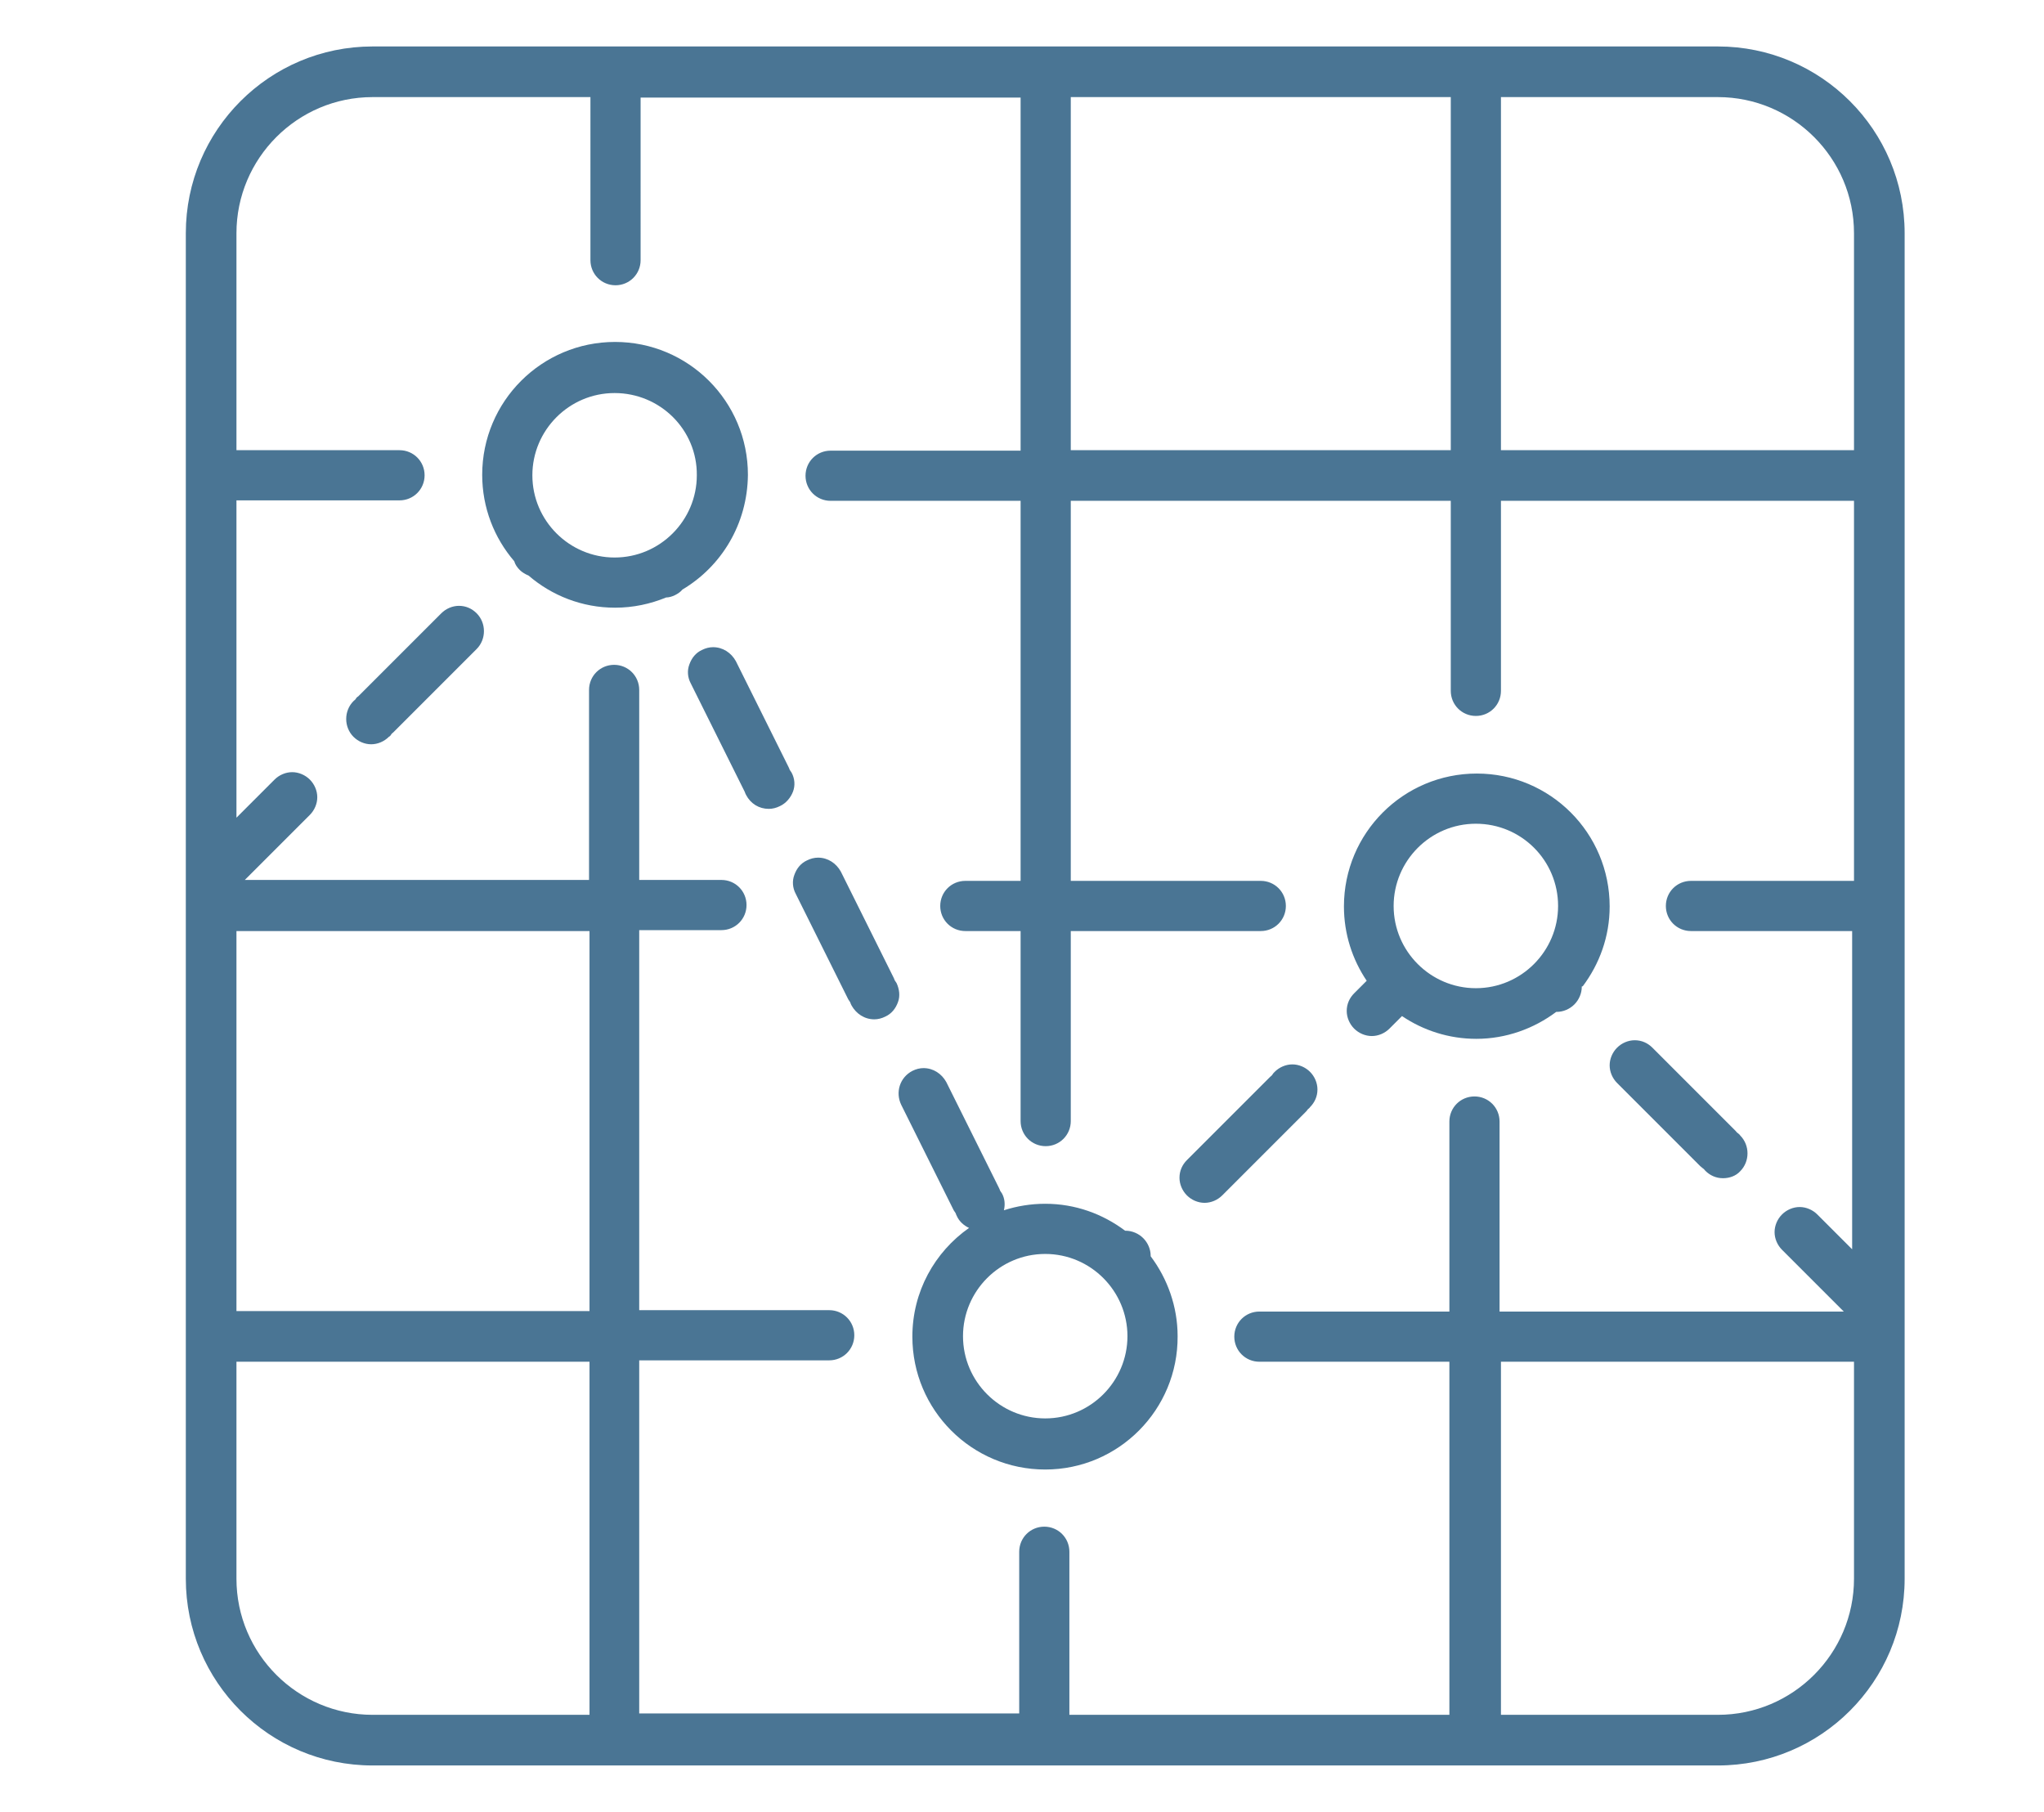 <?xml version="1.0" encoding="utf-8"?>
<!-- Generator: Adobe Illustrator 24.1.2, SVG Export Plug-In . SVG Version: 6.00 Build 0)  -->
<svg version="1.1" id="Слой_1" xmlns="http://www.w3.org/2000/svg" xmlns:xlink="http://www.w3.org/1999/xlink" x="0px" y="0px"
	 viewBox="0 0 44 39" style="enable-background:new 0 0 44 39;" xml:space="preserve">
<style type="text/css">
	.st0{fill-rule:evenodd;clip-rule:evenodd;fill:#4A7594;}
</style>
<path class="st0" d="M36.98,38H8.02C5.8,38,4,36.2,4,33.98V5.02C4,2.8,5.8,1,8.02,1h28.96C39.2,1,41,2.8,41,5.02v28.96
	C41,36.2,39.2,38,36.98,38z M5.09,33.98c0,1.62,1.32,2.93,2.93,2.93h4.67v-7.6h-7.6V33.98z M5.09,28.22h7.6v-8.18h-7.6V28.22z
	 M31.23,2.09h-8.18v7.6h8.18V2.09z M39.91,5.02c0-1.62-1.32-2.93-2.93-2.93h-4.67v7.6h7.6V5.02z M39.91,20.04H36.4
	c-0.3,0-0.54-0.24-0.54-0.54c0-0.3,0.24-0.54,0.54-0.54h3.51v-8.18h-7.6v4.09c0,0.3-0.24,0.54-0.54,0.54c-0.3,0-0.54-0.24-0.54-0.54
	v-4.09h-8.18v8.18h4.09c0.3,0,0.54,0.24,0.54,0.54c0,0.3-0.24,0.54-0.54,0.54h-4.09v4.09c0,0.3-0.24,0.54-0.54,0.54
	c-0.3,0-0.54-0.24-0.54-0.54v-4.09h-1.19c-0.3,0-0.54-0.24-0.54-0.54c0-0.3,0.24-0.54,0.54-0.54h1.19v-8.18h-4.09
	c-0.3,0-0.54-0.24-0.54-0.54c0-0.3,0.24-0.54,0.54-0.54h4.09v-7.6h-8.18V5.6c0,0.3-0.24,0.54-0.54,0.54c-0.3,0-0.54-0.24-0.54-0.54
	V2.09H8.02c-1.62,0-2.93,1.32-2.93,2.93v4.67H8.6c0.3,0,0.54,0.24,0.54,0.54c0,0.3-0.24,0.54-0.54,0.54H5.09v6.83l0.82-0.82
	c0.1-0.1,0.24-0.16,0.38-0.16c0.14,0,0.28,0.06,0.38,0.16c0.1,0.1,0.16,0.24,0.16,0.38c0,0.14-0.06,0.28-0.16,0.38l-1.4,1.4h7.41
	v-4.09c0-0.3,0.24-0.54,0.54-0.54c0.3,0,0.54,0.24,0.54,0.54v4.09h1.77c0.3,0,0.54,0.24,0.54,0.54c0,0.3-0.24,0.54-0.54,0.54h-1.77
	v8.18h4.09c0.3,0,0.54,0.24,0.54,0.54c0,0.3-0.24,0.54-0.54,0.54h-4.09v7.6h8.18V33.4c0-0.3,0.24-0.54,0.54-0.54
	c0.3,0,0.54,0.24,0.54,0.54v3.51h8.18v-7.6h-4.09c-0.3,0-0.54-0.24-0.54-0.54c0-0.3,0.24-0.54,0.54-0.54h4.09v-4.09
	c0-0.3,0.24-0.54,0.54-0.54c0.3,0,0.54,0.24,0.54,0.54v4.09h7.41l-1.33-1.33c-0.1-0.1-0.16-0.24-0.16-0.38
	c0-0.14,0.06-0.28,0.16-0.38c0.1-0.1,0.24-0.16,0.38-0.16c0.14,0,0.28,0.06,0.38,0.16l0.75,0.75V20.04z M39.91,29.31h-7.6v7.6h4.67
	c1.62,0,2.93-1.32,2.93-2.93V29.31z M37.09,25.36c-0.15,0-0.28-0.06-0.38-0.16c-0.02-0.02-0.03-0.04-0.05-0.05
	c-0.02-0.02-0.04-0.03-0.06-0.05l-1.79-1.79c-0.1-0.1-0.16-0.24-0.16-0.38c0-0.14,0.06-0.28,0.16-0.38c0.1-0.1,0.24-0.16,0.38-0.16
	c0.15,0,0.28,0.06,0.38,0.16l1.79,1.79c0.02,0.02,0.03,0.04,0.05,0.05c0.02,0.02,0.04,0.03,0.05,0.05c0.21,0.21,0.21,0.56,0,0.77
	C37.37,25.31,37.23,25.36,37.09,25.36z M34.05,21.24c0,0.14-0.06,0.28-0.16,0.38c-0.1,0.1-0.24,0.16-0.38,0.16c0,0-0.01,0-0.01,0
	c-0.48,0.36-1.08,0.58-1.72,0.58c-0.59,0-1.14-0.18-1.6-0.49l-0.27,0.27c-0.1,0.1-0.24,0.16-0.38,0.16c-0.14,0-0.28-0.06-0.38-0.16
	c-0.1-0.1-0.16-0.24-0.16-0.38c0-0.15,0.06-0.28,0.16-0.38l0.27-0.27c-0.31-0.46-0.49-1.01-0.49-1.6c0-1.58,1.28-2.86,2.86-2.86
	c1.58,0,2.86,1.28,2.86,2.86c0,0.65-0.22,1.24-0.58,1.72C34.05,21.23,34.05,21.23,34.05,21.24z M31.77,17.73
	c-0.98,0-1.77,0.8-1.77,1.77c0,0.98,0.8,1.77,1.77,1.77c0.98,0,1.77-0.8,1.77-1.77C33.54,18.52,32.75,17.73,31.77,17.73z
	 M28.15,23.88c-0.01,0.02-0.03,0.04-0.05,0.06l-1.79,1.79c-0.1,0.1-0.24,0.16-0.38,0.16c-0.14,0-0.28-0.06-0.38-0.16
	c-0.1-0.1-0.16-0.24-0.16-0.38c0-0.15,0.06-0.28,0.16-0.38l1.79-1.79c0.02-0.02,0.04-0.03,0.05-0.05c0.01-0.02,0.03-0.04,0.05-0.06
	c0.1-0.1,0.24-0.16,0.38-0.16c0.14,0,0.28,0.06,0.38,0.16c0.1,0.1,0.16,0.24,0.16,0.38c0,0.15-0.06,0.28-0.16,0.38
	C28.19,23.85,28.17,23.86,28.15,23.88z M22.5,31.63c-1.58,0-2.86-1.28-2.86-2.86c0-0.97,0.48-1.82,1.22-2.34
	c-0.11-0.05-0.21-0.14-0.26-0.25c-0.01-0.02-0.02-0.04-0.03-0.07c-0.01-0.02-0.03-0.04-0.04-0.06l-1.13-2.27
	c-0.13-0.27-0.03-0.59,0.24-0.73c0.08-0.04,0.16-0.06,0.24-0.06c0.21,0,0.39,0.12,0.49,0.3l1.13,2.27c0.01,0.02,0.02,0.04,0.03,0.07
	c0.01,0.02,0.03,0.04,0.04,0.06c0.06,0.11,0.07,0.24,0.04,0.36c0.28-0.09,0.58-0.14,0.89-0.14c0.65,0,1.24,0.22,1.72,0.58
	c0,0,0.01,0,0.01,0c0.14,0,0.28,0.06,0.38,0.16c0.1,0.1,0.16,0.24,0.16,0.38c0,0,0,0.01,0,0.01c0.36,0.48,0.58,1.08,0.58,1.72
	C25.36,30.34,24.08,31.63,22.5,31.63z M22.5,26.99c-0.98,0-1.77,0.8-1.77,1.77c0,0.98,0.8,1.77,1.77,1.77c0.98,0,1.77-0.8,1.77-1.77
	C24.27,27.79,23.48,26.99,22.5,26.99z M19.06,21.88c-0.08,0.04-0.16,0.06-0.24,0.06c-0.21,0-0.39-0.12-0.49-0.3
	c-0.01-0.02-0.02-0.04-0.03-0.07c-0.01-0.02-0.03-0.04-0.04-0.06l-1.13-2.27c-0.07-0.13-0.08-0.28-0.03-0.41
	c0.05-0.14,0.14-0.25,0.27-0.31c0.08-0.04,0.16-0.06,0.24-0.06c0.21,0,0.39,0.12,0.49,0.3l1.13,2.27c0.01,0.02,0.02,0.04,0.03,0.07
	c0.01,0.02,0.03,0.04,0.04,0.06c0.06,0.13,0.08,0.28,0.03,0.41C19.28,21.71,19.19,21.82,19.06,21.88z M16.79,17.35
	c-0.08,0.04-0.16,0.06-0.24,0.06c-0.21,0-0.39-0.11-0.49-0.3c-0.01-0.02-0.02-0.04-0.03-0.07C16.02,17.02,16.01,17,16,16.98
	l-1.13-2.27c-0.07-0.13-0.08-0.28-0.03-0.41c0.05-0.14,0.14-0.25,0.27-0.31c0.08-0.04,0.16-0.06,0.24-0.06
	c0.21,0,0.39,0.12,0.49,0.3l1.13,2.27c0.01,0.02,0.02,0.04,0.03,0.07c0.01,0.02,0.03,0.04,0.04,0.06c0.07,0.13,0.08,0.28,0.03,0.41
	C17.02,17.17,16.92,17.29,16.79,17.35z M14.69,12.69c-0.04,0.05-0.1,0.09-0.16,0.12c-0.06,0.03-0.13,0.05-0.19,0.05
	c-0.34,0.14-0.71,0.22-1.1,0.22c-0.71,0-1.36-0.26-1.86-0.69c-0.07-0.03-0.14-0.07-0.19-0.12c-0.06-0.06-0.1-0.12-0.12-0.19
	c-0.43-0.5-0.69-1.15-0.69-1.86c0-1.58,1.28-2.86,2.86-2.86c1.58,0,2.86,1.28,2.86,2.86C16.09,11.28,15.53,12.19,14.69,12.69z
	 M13.23,8.46c-0.98,0-1.77,0.8-1.77,1.77c0,0.98,0.8,1.77,1.77,1.77c0.98,0,1.77-0.8,1.77-1.77C15.01,9.25,14.21,8.46,13.23,8.46z
	 M10.26,13.97l-1.79,1.79c-0.02,0.02-0.04,0.03-0.05,0.05c-0.01,0.02-0.03,0.04-0.05,0.05c-0.1,0.1-0.24,0.16-0.38,0.16
	c-0.14,0-0.28-0.06-0.38-0.16c-0.21-0.21-0.21-0.56,0-0.77c0.02-0.02,0.04-0.03,0.05-0.05c0.01-0.02,0.03-0.04,0.05-0.05l1.79-1.79
	c0.1-0.1,0.24-0.16,0.38-0.16c0.15,0,0.28,0.06,0.38,0.16C10.47,13.41,10.47,13.76,10.26,13.97z"/>
</svg>
